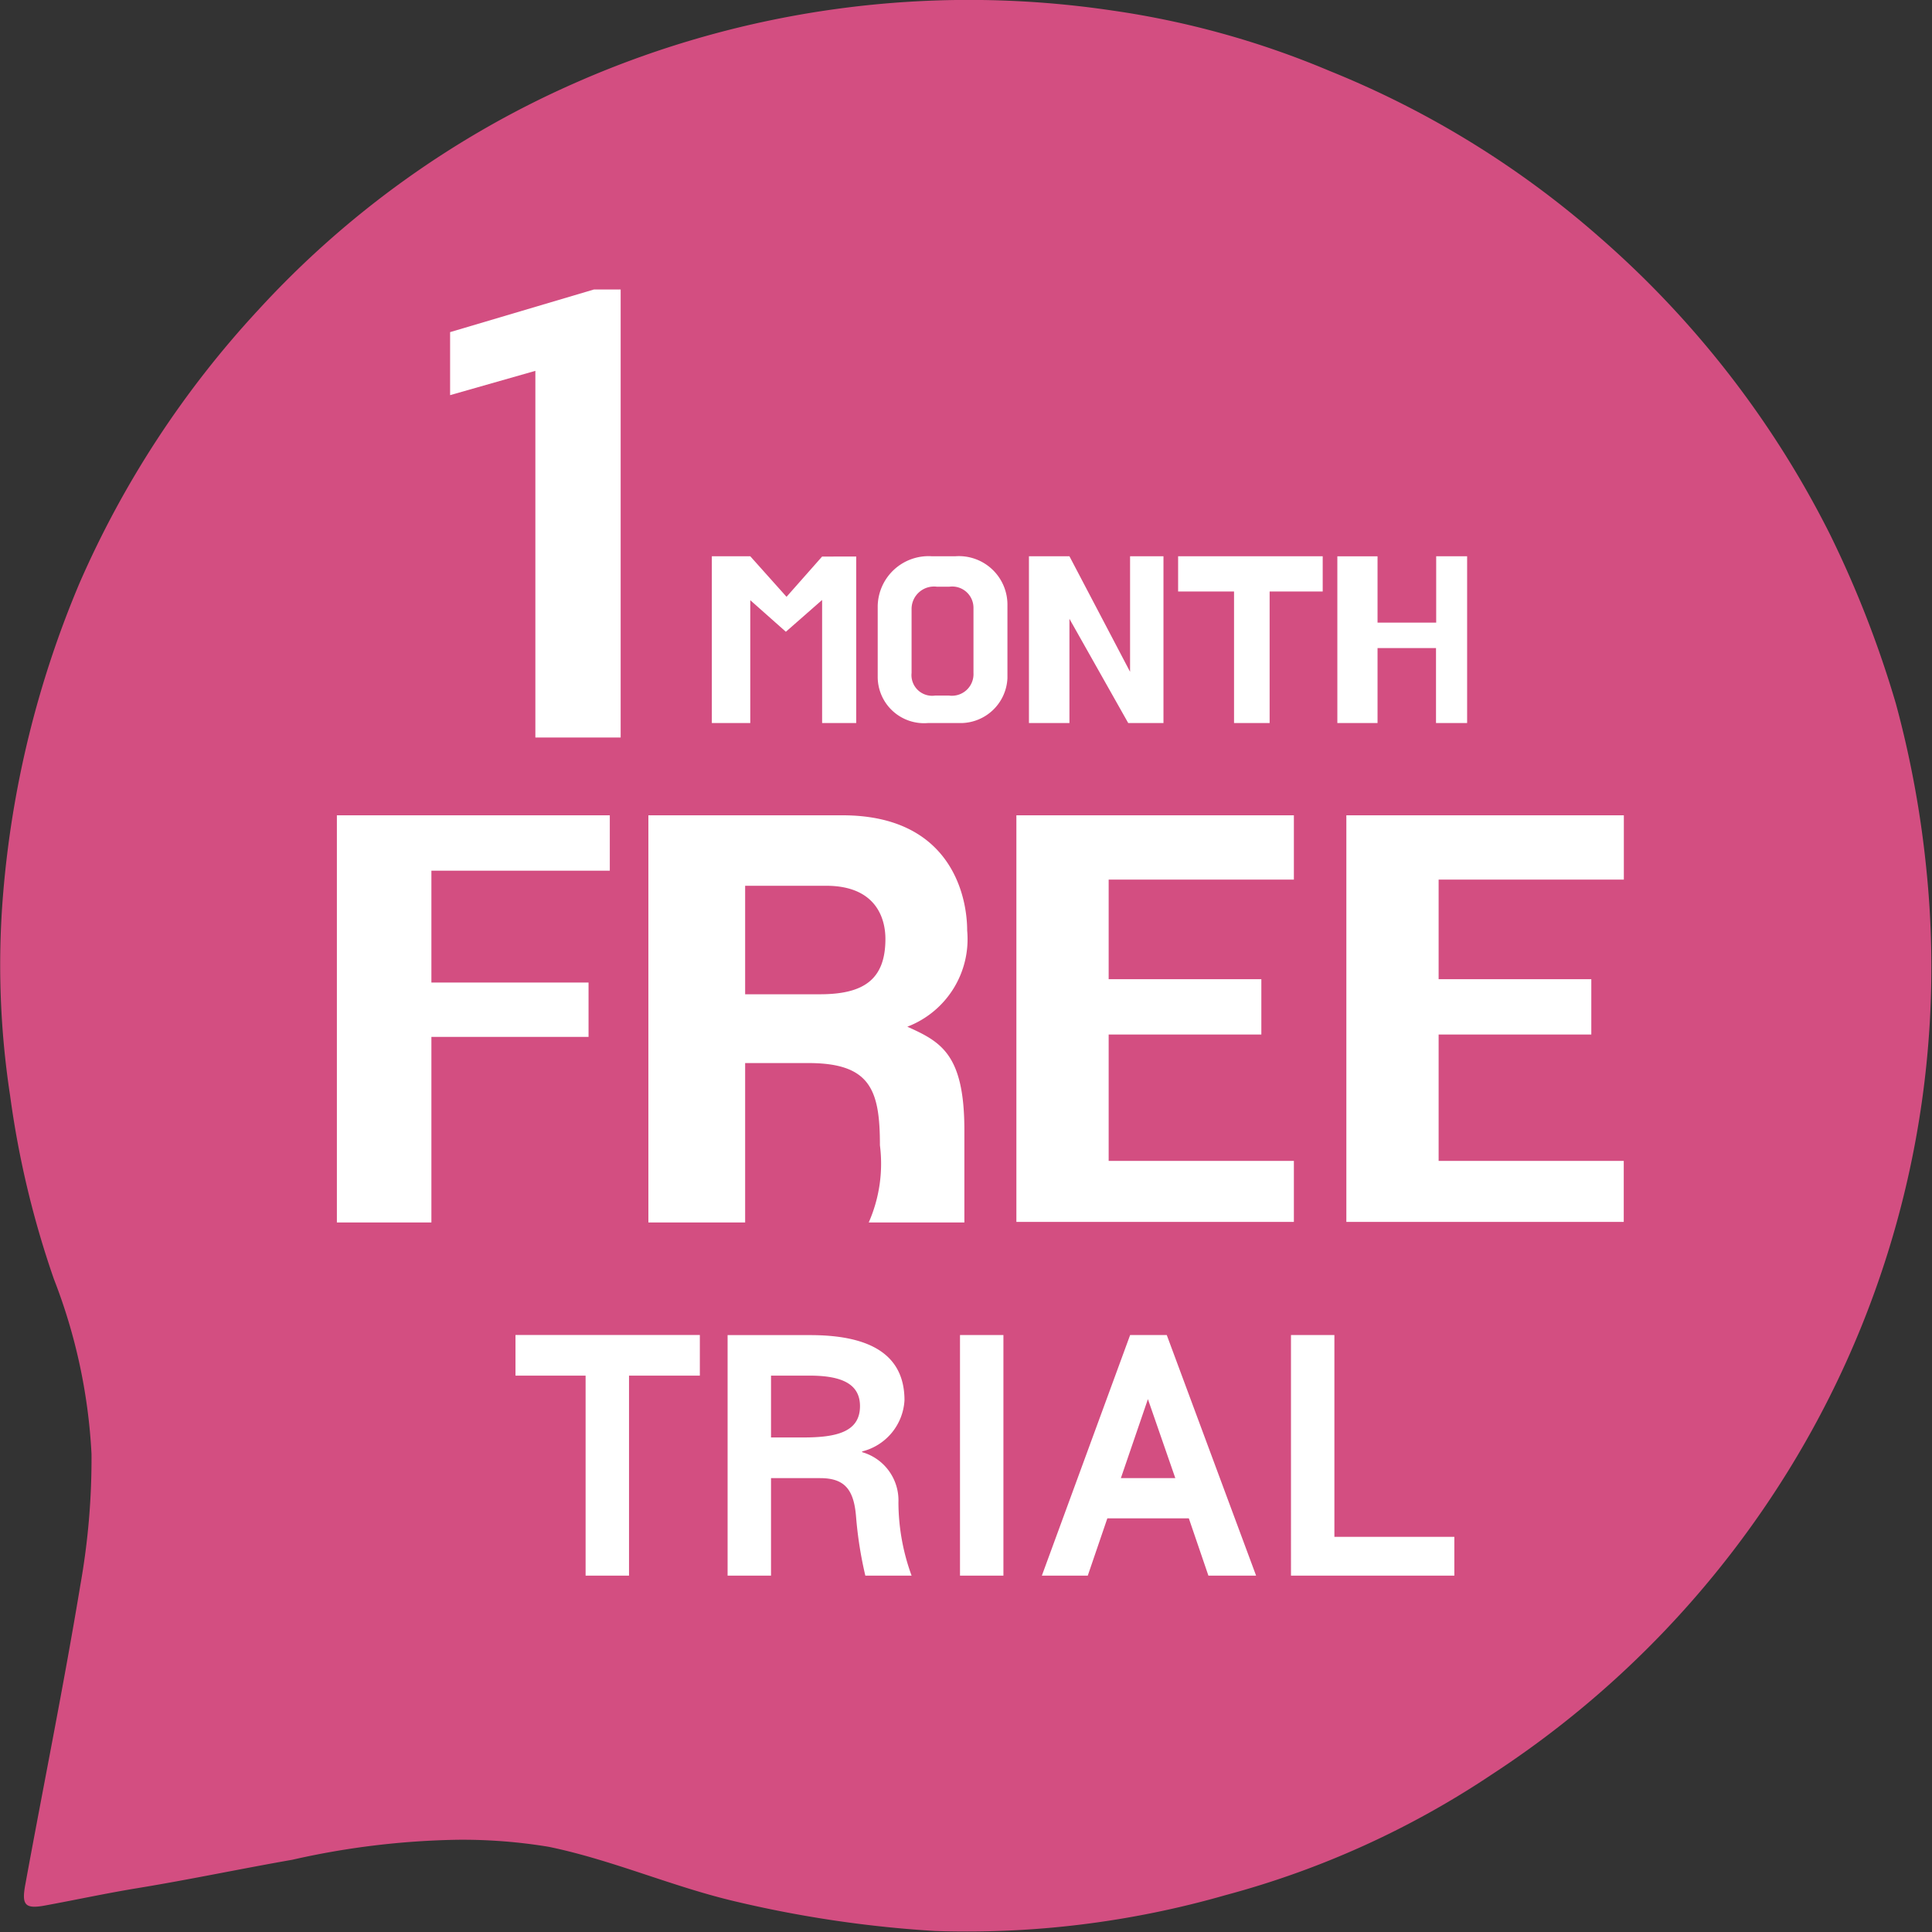 <svg xmlns="http://www.w3.org/2000/svg" width="76" height="76" viewBox="0 0 76 76">
    <rect x="0" y="0" width="76" height="76" fill="#333333" stroke="none"/>
    <defs>
        <clipPath id="qh7mpd5sta">
            <path data-name="사각형 122" style="fill:#d34e81" d="M0 0h76v76H0z"/>
        </clipPath>
    </defs>
    <g data-name="그룹 3486">
        <g data-name="그룹 27" style="clip-path:url(#qh7mpd5sta)">
            <path data-name="패스 40" d="M75.78 34.211a40.075 40.075 0 0 0-1.2-6.528A41.832 41.832 0 0 0 72 21.047a38.252 38.252 0 0 0-9.1-11.734 37.083 37.083 0 0 0-10.6-6.524A34.525 34.525 0 0 0 43.767.416a38.364 38.364 0 0 0-21.088 2.822 37.2 37.2 0 0 0-12.535 8.972 38.344 38.344 0 0 0-7.009 10.712A39.755 39.755 0 0 0 .121 35.186 34 34 0 0 0 .4 43.115a36.982 36.982 0 0 0 1.72 7.2A22.014 22.014 0 0 1 3.6 57.2a28.377 28.377 0 0 1-.439 5.152C2.508 66.3 1.712 70.217.993 74.148c-.143.781-.015.955.766.812 1.213-.222 2.419-.484 3.636-.683 2.041-.334 4.066-.762 6.1-1.118a31.543 31.543 0 0 1 6.49-.787 20.8 20.8 0 0 1 3.607.278c2.54.525 4.912 1.593 7.435 2.171a46.046 46.046 0 0 0 7.753 1.139 36.922 36.922 0 0 0 11.436-1.412A35.162 35.162 0 0 0 58.689 69.8a38.279 38.279 0 0 0 11.8-12.177 37.679 37.679 0 0 0 5.291-23.412" style="fill:#d34e81"/>
        </g>
    </g>
    <path data-name="패스 4398" d="M5.657 0 0 1.677v2.479L3.354 3.2v14.424h3.355V0z" transform="translate(17.706 11.388)" style="fill:#fff"/>
    <path data-name="패스 4400" d="M11.99-12.738v-2.178H1.254V1.1h3.718v-7.3h6.182v-2.138H4.972v-4.4zM25.938 1.1v-3.63c0-2.992-.924-3.476-2.244-4.07a3.688 3.688 0 0 0 2.354-3.784c0-1.386-.66-4.532-4.906-4.532h-7.634V1.1h3.806v-6.27H19.8c2.442 0 2.816 1.056 2.816 3.234a5.735 5.735 0 0 1-.44 3.036zm-8.624-8.976v-4.268H20.5c1.958 0 2.332 1.276 2.332 2.09 0 1.584-.836 2.178-2.574 2.178zm21.586-4.51v-2.53H27.984V1.078H38.9v-2.4h-7.286v-4.97h6.006V-8.47h-6.006v-3.916zm12.98 0v-2.53H40.964V1.078h10.912v-2.4h-7.282v-4.97H50.6V-8.47h-6.006v-3.916z" transform="translate(11.998 46.988)" style="fill:#fff"/>
    <path data-name="패스 4401" d="m4.851-6.1-1.4 1.584-1.426-1.595H.513V.45h1.512v-4.833l1.4 1.242 1.426-1.251V.45h1.341V-6.1zm5.49 6.55a1.849 1.849 0 0 0 1.8-1.764v-2.853a1.91 1.91 0 0 0-2.052-1.944h-.918a2 2 0 0 0-2.133 1.953v2.817A1.823 1.823 0 0 0 9.009.45zM9.288-.63a.813.813 0 0 1-.918-.891v-2.538a.883.883 0 0 1 .99-.855h.5a.837.837 0 0 1 .945.846v2.547a.85.85 0 0 1-.954.891zM14.58.45v-4.1l2.313 4.1h1.386v-6.561h-1.314v4.545L14.58-6.111h-1.593V.45zm4.275-6.561v1.386h2.2V.45h1.4v-5.175h2.088v-1.386zM26.7-2.5H29V.45h1.224v-6.561h-1.217V-3.5H26.7v-2.61h-1.581V.45H26.7z" transform="translate(27.489 27.993)" style="fill:#fff"/>
    <path data-name="패스 4399" d="M4.746 0v-7.868h2.786v-1.6H.28v1.6h2.758V0zm5.586-7.868h1.428c1.274-.014 2.072.28 2.072 1.2 0 1.022-.938 1.232-2.226 1.232h-1.274zm3.584 2.982A2.2 2.2 0 0 0 15.582-6.9c0-1.862-1.456-2.562-3.71-2.562H8.624V0h1.708v-3.836h1.932c.966 0 1.33.448 1.414 1.526A15.578 15.578 0 0 0 14.042 0h1.82a8.466 8.466 0 0 1-.518-2.884 1.972 1.972 0 0 0-1.428-1.974zM19.474 0v-9.464h-1.708V0zm8.064 0h1.876L25.9-9.464h-1.442L20.986 0h1.806l.77-2.254h3.206zm-2.38-6.944 1.078 3.108h-2.142zM37.212 0v-1.526h-4.718v-7.938h-1.708V0z" transform="translate(19.998 61.982)" style="fill:#fff"/>
</svg>

